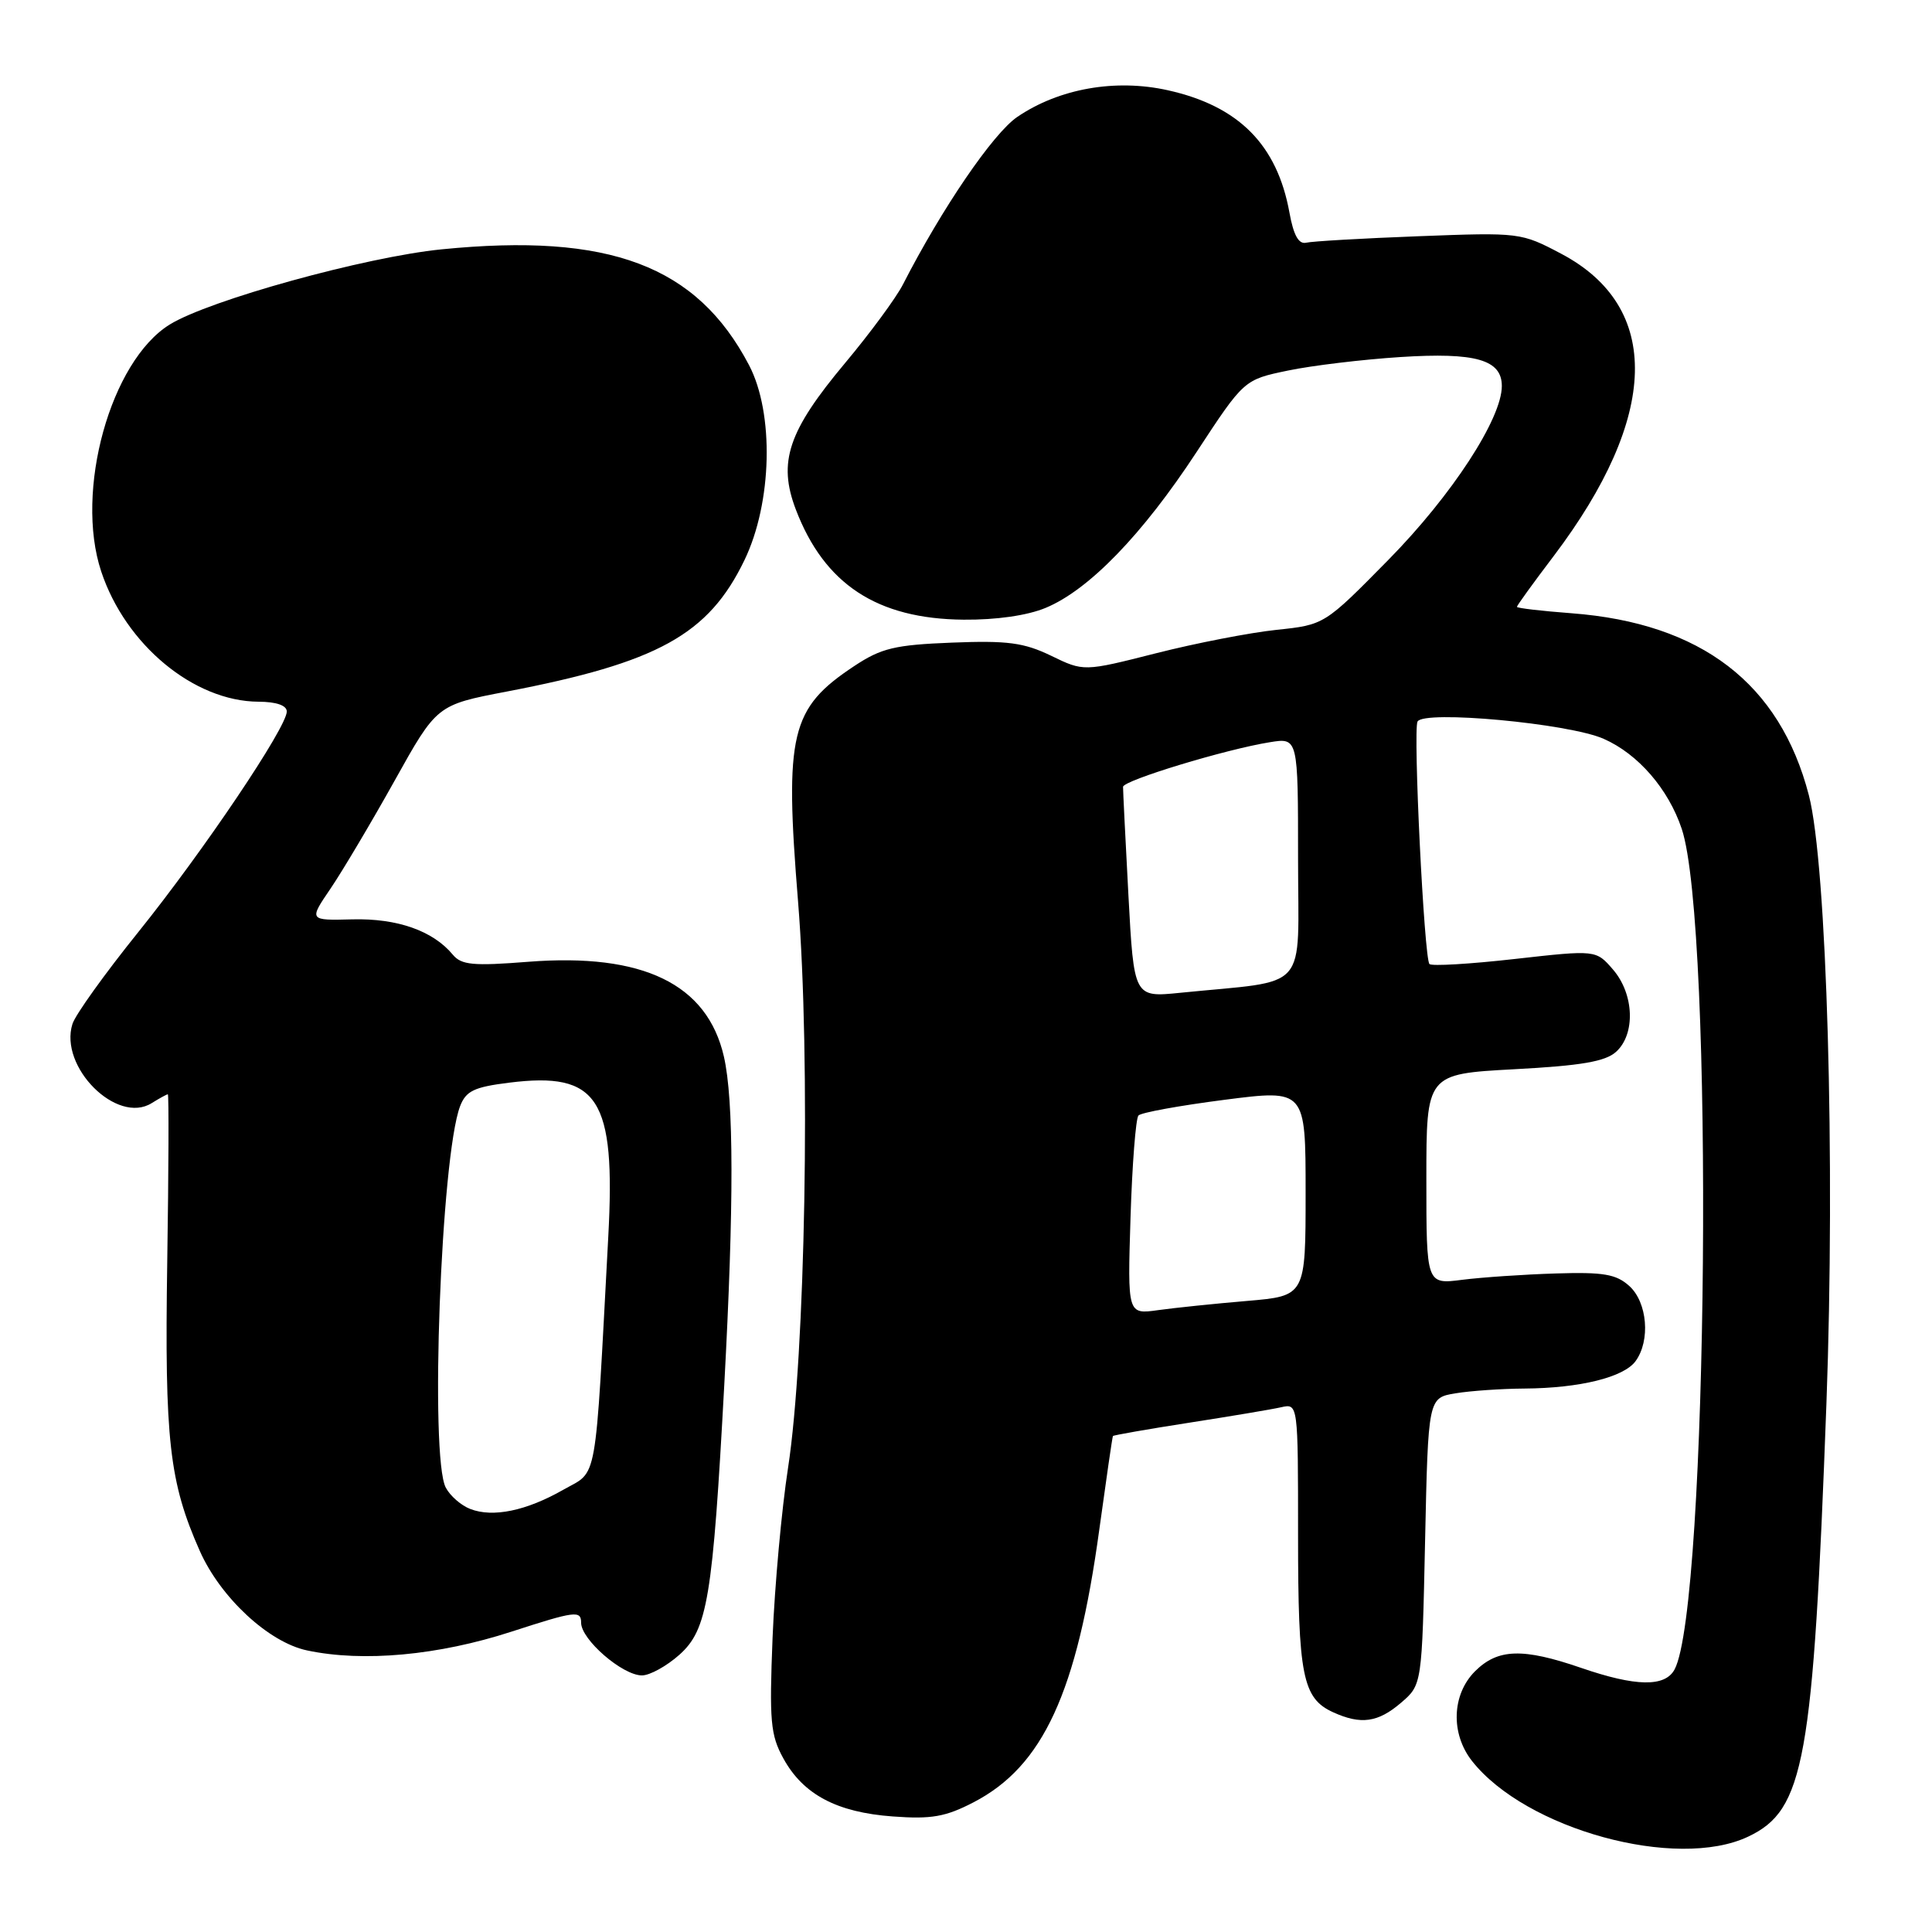 <?xml version="1.0" encoding="UTF-8" standalone="no"?>
<!DOCTYPE svg PUBLIC "-//W3C//DTD SVG 1.1//EN" "http://www.w3.org/Graphics/SVG/1.1/DTD/svg11.dtd" >
<svg xmlns="http://www.w3.org/2000/svg" xmlns:xlink="http://www.w3.org/1999/xlink" version="1.1" viewBox="0 0 256 256">
 <g >
 <path fill="currentColor"
d=" M 231.65 243.36 C 239.10 239.83 240.25 233.44 242.01 186.00 C 243.20 153.81 242.07 114.54 239.68 105.36 C 235.84 90.56 225.42 82.57 208.25 81.26 C 204.26 80.96 201.00 80.58 201.00 80.41 C 201.00 80.24 203.19 77.21 205.87 73.68 C 219.86 55.19 220.23 40.70 206.90 33.64 C 201.55 30.81 201.38 30.79 188.00 31.30 C 180.57 31.58 173.86 31.97 173.07 32.16 C 172.08 32.39 171.40 31.17 170.86 28.18 C 169.23 19.18 164.14 14.05 154.75 11.96 C 147.79 10.41 140.33 11.73 134.80 15.49 C 131.59 17.67 124.80 27.62 119.63 37.72 C 118.72 39.49 115.28 44.16 111.99 48.09 C 104.43 57.12 103.05 61.22 105.45 67.51 C 109.23 77.42 116.22 82.01 127.68 82.11 C 131.99 82.15 136.13 81.56 138.57 80.54 C 144.29 78.16 151.38 70.84 158.55 59.90 C 164.84 50.31 164.84 50.31 170.67 49.10 C 173.88 48.43 180.58 47.63 185.56 47.31 C 195.53 46.67 199.00 47.66 199.00 51.15 C 199.00 55.47 192.39 65.62 184.00 74.15 C 175.50 82.79 175.50 82.79 169.13 83.46 C 165.62 83.83 158.45 85.22 153.18 86.56 C 143.60 88.99 143.60 88.99 139.28 86.89 C 135.67 85.15 133.51 84.86 126.15 85.15 C 118.56 85.45 116.78 85.88 113.20 88.25 C 104.74 93.85 103.94 97.19 105.75 119.50 C 107.42 140.11 106.72 179.60 104.42 194.50 C 103.57 200.00 102.65 210.12 102.37 217.00 C 101.93 228.05 102.09 229.90 103.80 233.00 C 106.43 237.79 110.89 240.15 118.30 240.69 C 123.41 241.07 125.29 240.74 128.99 238.82 C 138.21 234.05 142.71 224.28 145.67 202.62 C 146.59 195.95 147.39 190.40 147.47 190.28 C 147.54 190.17 152.08 189.37 157.55 188.52 C 163.02 187.67 168.51 186.75 169.75 186.47 C 172.00 185.96 172.00 185.96 172.00 203.43 C 172.00 222.07 172.59 225.04 176.66 226.89 C 180.33 228.56 182.60 228.24 185.65 225.62 C 188.42 223.24 188.42 223.24 188.83 204.23 C 189.24 185.22 189.24 185.22 192.87 184.62 C 194.87 184.29 198.97 184.01 202.00 183.99 C 209.32 183.94 215.16 182.50 216.72 180.36 C 218.71 177.64 218.29 172.57 215.89 170.40 C 214.15 168.83 212.47 168.54 206.14 168.74 C 201.94 168.87 196.36 169.25 193.75 169.58 C 189.00 170.19 189.00 170.19 189.00 156.25 C 189.00 142.31 189.00 142.31 200.64 141.68 C 209.51 141.21 212.72 140.66 214.14 139.37 C 216.73 137.03 216.54 131.73 213.74 128.48 C 211.48 125.86 211.48 125.86 200.71 127.07 C 194.79 127.74 189.70 128.04 189.41 127.74 C 188.71 127.04 187.22 96.78 187.83 95.61 C 188.63 94.07 207.88 95.85 212.50 97.90 C 217.06 99.91 221.07 104.54 222.84 109.83 C 227.12 122.63 226.35 212.87 221.89 221.21 C 220.63 223.56 216.76 223.50 209.50 221.00 C 201.77 218.34 198.46 218.45 195.45 221.45 C 192.37 224.53 192.20 229.71 195.04 233.33 C 202.18 242.40 222.15 247.87 231.65 243.36 Z  M 90.04 219.25 C 93.75 215.92 94.44 211.78 95.97 183.50 C 97.26 159.62 97.24 145.77 95.92 140.00 C 93.71 130.38 85.20 126.26 70.02 127.44 C 62.68 128.02 61.14 127.87 60.00 126.50 C 57.37 123.33 52.64 121.67 46.71 121.82 C 40.92 121.97 40.92 121.97 43.80 117.74 C 45.38 115.41 49.20 108.98 52.28 103.46 C 57.88 93.41 57.88 93.41 67.12 91.64 C 87.17 87.80 93.88 84.09 98.64 74.23 C 102.32 66.62 102.60 54.77 99.25 48.38 C 92.33 35.18 80.75 30.82 58.50 33.04 C 48.41 34.05 27.72 39.77 22.49 43.00 C 14.64 47.86 9.87 65.06 13.41 75.72 C 16.63 85.43 25.69 92.93 34.25 92.98 C 36.62 92.99 38.00 93.47 38.00 94.28 C 38.00 96.37 26.96 112.77 18.33 123.50 C 13.90 129.00 9.97 134.48 9.60 135.68 C 7.80 141.37 15.49 149.05 20.10 146.17 C 21.13 145.53 22.09 145.00 22.24 145.00 C 22.38 145.00 22.35 155.01 22.16 167.25 C 21.80 190.86 22.43 196.38 26.47 205.50 C 29.21 211.68 35.60 217.62 40.69 218.69 C 48.12 220.27 58.08 219.35 67.75 216.21 C 76.23 213.46 77.00 213.36 77.00 215.02 C 77.00 217.25 82.48 222.00 85.06 222.00 C 86.11 222.00 88.35 220.76 90.04 219.25 Z  M 149.80 161.33 C 150.02 154.27 150.50 148.19 150.85 147.81 C 151.21 147.42 156.34 146.49 162.25 145.73 C 173.00 144.35 173.00 144.35 173.00 158.04 C 173.00 171.72 173.00 171.72 165.25 172.38 C 160.99 172.74 155.68 173.29 153.45 173.60 C 149.40 174.17 149.40 174.17 149.80 161.33 Z  M 149.52 118.59 C 149.12 111.12 148.80 104.67 148.81 104.26 C 148.83 103.41 162.43 99.28 168.25 98.35 C 172.00 97.74 172.00 97.74 172.00 113.78 C 172.00 131.77 173.74 129.80 156.38 131.55 C 150.25 132.17 150.25 132.17 149.52 118.59 Z  M 62.32 199.95 C 61.11 199.49 59.65 198.22 59.07 197.12 C 56.93 193.13 58.43 153.26 60.96 146.59 C 61.74 144.56 62.80 144.04 67.46 143.46 C 79.30 141.98 81.59 145.53 80.60 163.86 C 78.80 197.40 79.27 194.77 74.64 197.40 C 69.73 200.20 65.32 201.11 62.32 199.95 Z "/>
</g>
</svg>